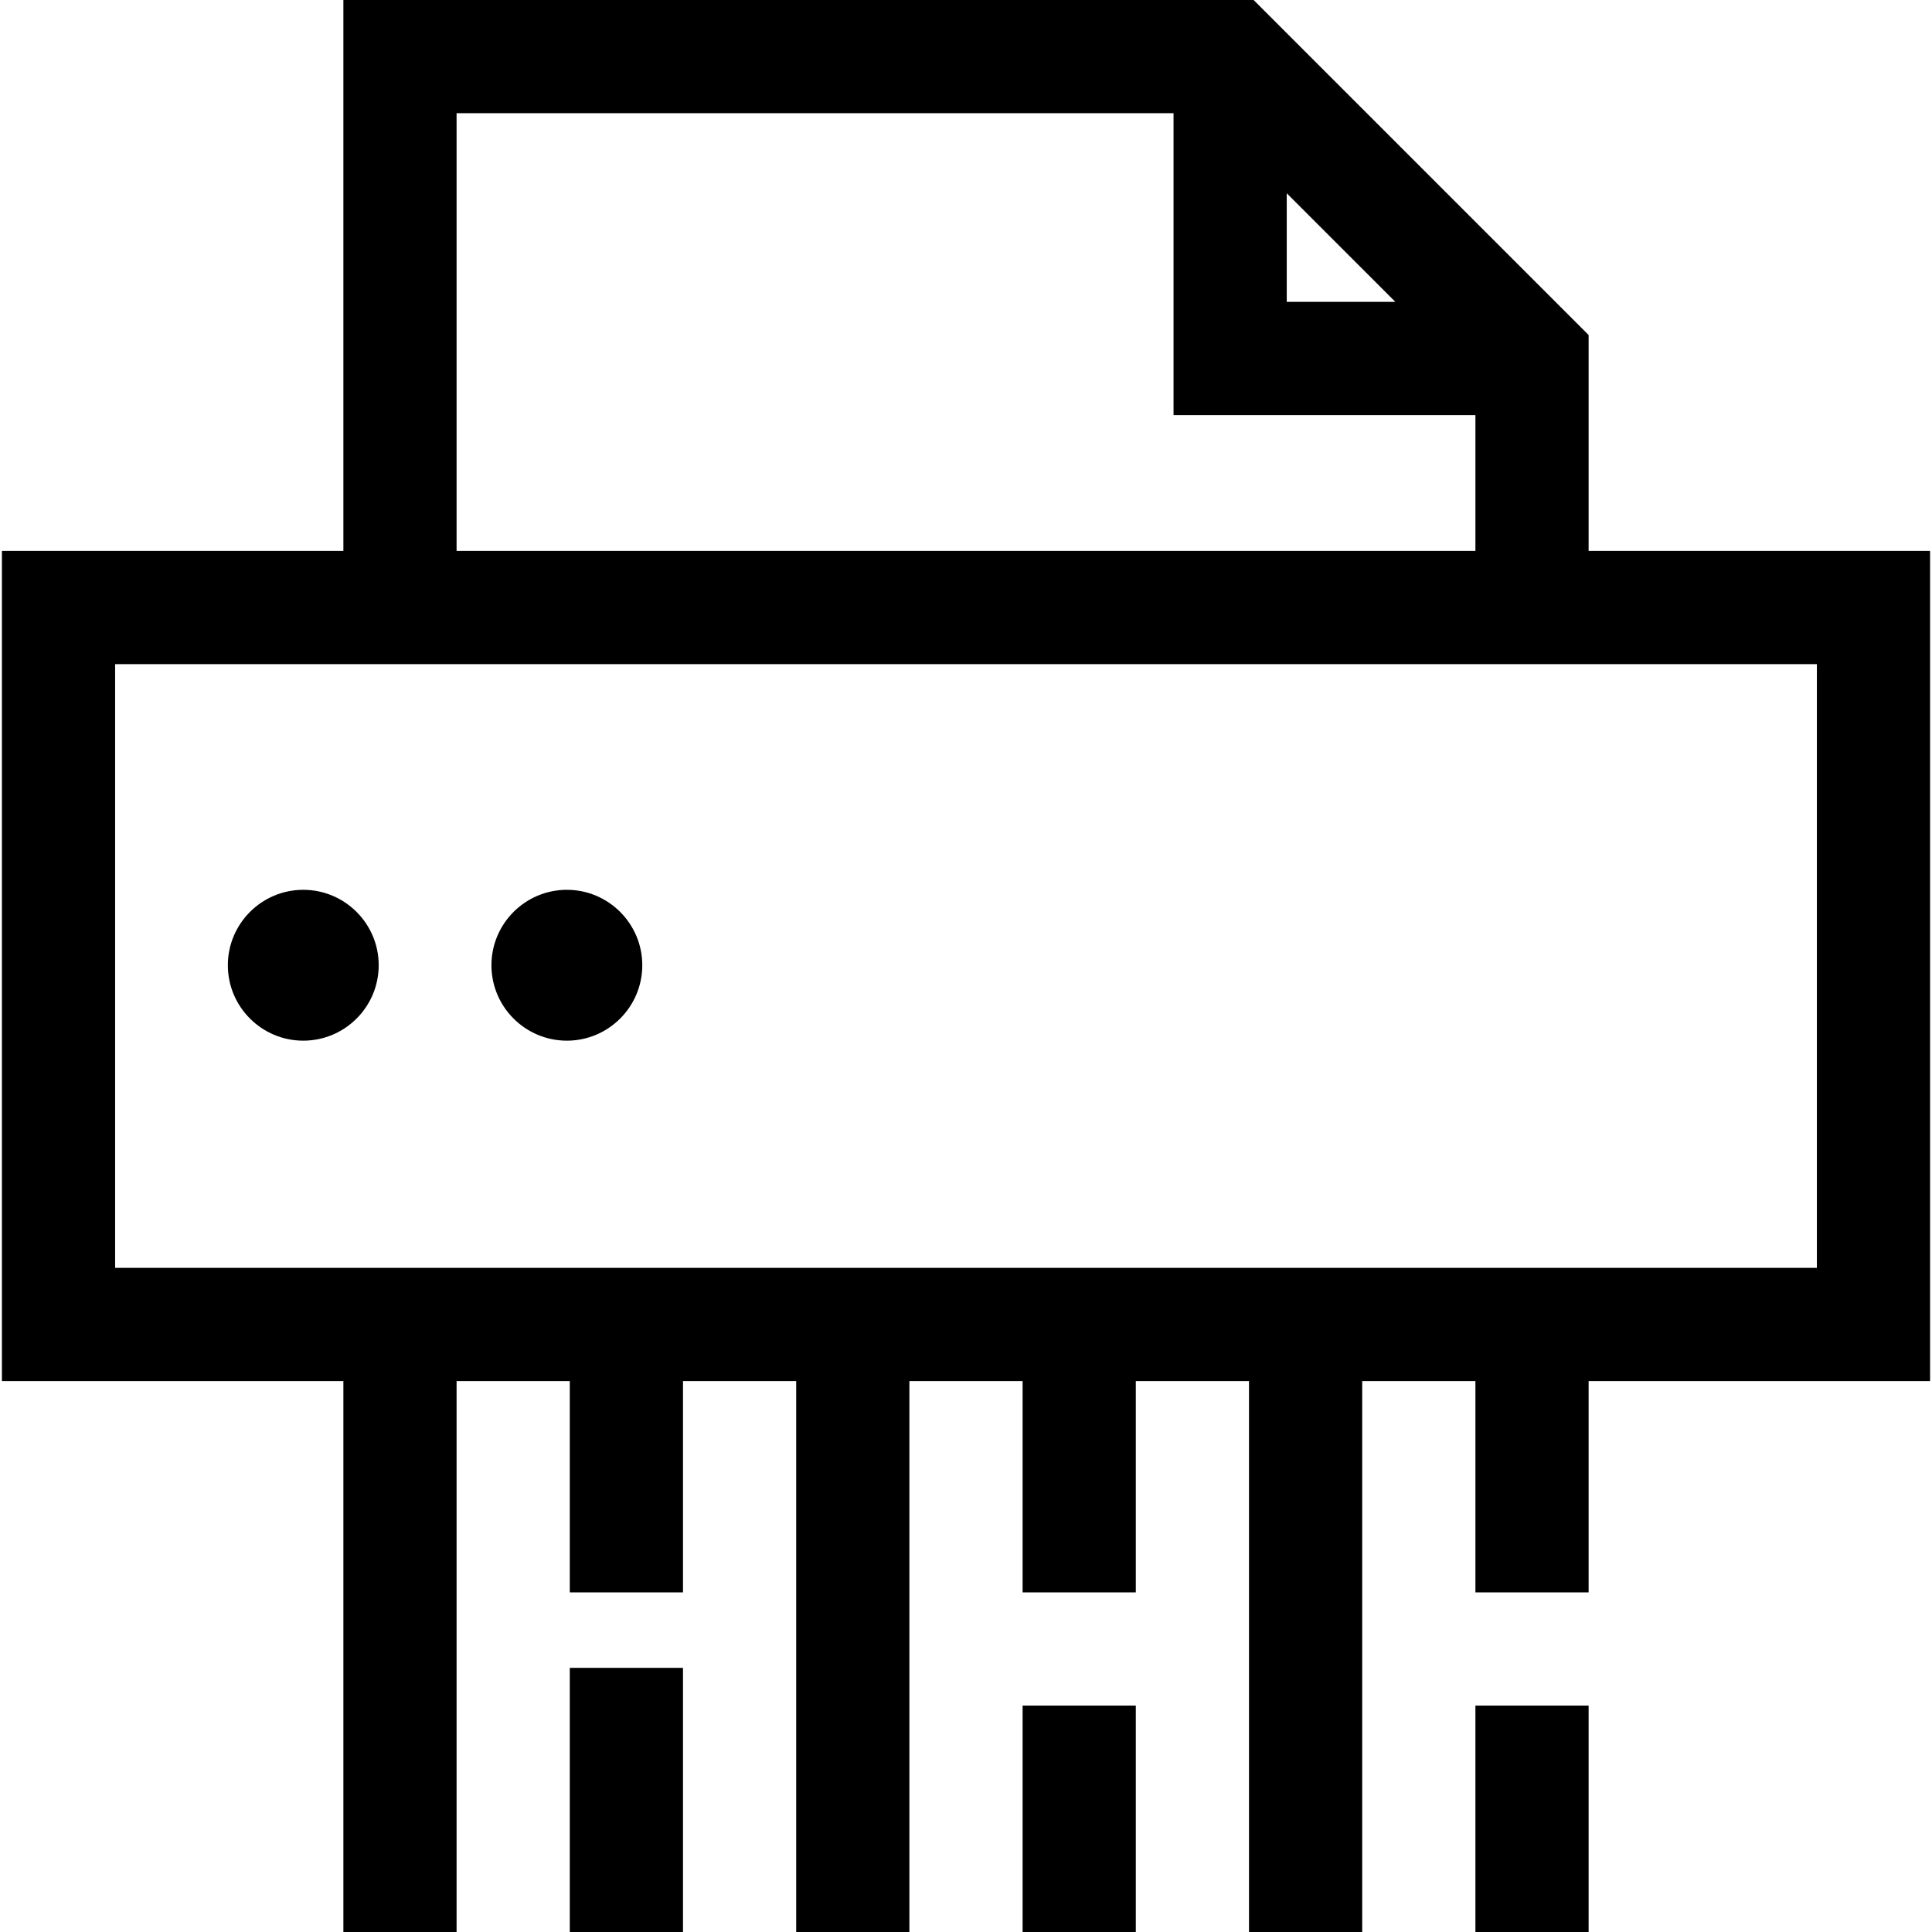 <?xml version="1.0" encoding="iso-8859-1"?>
<!-- Generator: Adobe Illustrator 19.0.0, SVG Export Plug-In . SVG Version: 6.00 Build 0)  -->
<svg xmlns="http://www.w3.org/2000/svg" xmlns:xlink="http://www.w3.org/1999/xlink" version="1.1" id="Capa_1" x="0px" y="0px" viewBox="0 0 512 512" style="enable-background:new 0 0 512 512;" xml:space="preserve">
<g>
	<g>
		<path d="M421,146V88.787L332.213,0H91v146H0.508v220H91v146h30V366h30v56h30v-56h30v146h30V366h30v56h30v-56h30v146h30V366h30v56    h30v-56h90.492V146H421z M341,51.213L369.787,80H341V51.213z M121,30h190v80h80v36H121V30z M481.492,336H30.508V176h450.984V336z"/>
	</g>
</g>
<g>
	<g>
		<path d="M80.371,235.81c-11.022,0-19.99,8.967-19.99,19.99c0,11.022,8.967,19.989,19.99,19.989    c11.022,0,19.989-8.967,19.989-19.989C100.36,244.777,91.393,235.81,80.371,235.81z"/>
	</g>
</g>
<g>
	<g>
		<path d="M150.224,235.81c-11.022,0-19.99,8.967-19.99,19.99c0,11.022,8.967,19.989,19.99,19.989    c11.022,0,19.989-8.967,19.989-19.989C170.213,244.777,161.246,235.81,150.224,235.81z"/>
	</g>
</g>
<g>
	<g>
		<rect x="271" y="452" width="30" height="60"/>
	</g>
</g>
<g>
	<g>
		<rect x="391" y="452" width="30" height="60"/>
	</g>
</g>
<g>
	<g>
		<rect x="151" y="442" width="30" height="70"/>
	</g>
</g>
<g>
</g>
<g>
</g>
<g>
</g>
<g>
</g>
<g>
</g>
<g>
</g>
<g>
</g>
<g>
</g>
<g>
</g>
<g>
</g>
<g>
</g>
<g>
</g>
<g>
</g>
<g>
</g>
<g>
</g>
</svg>
